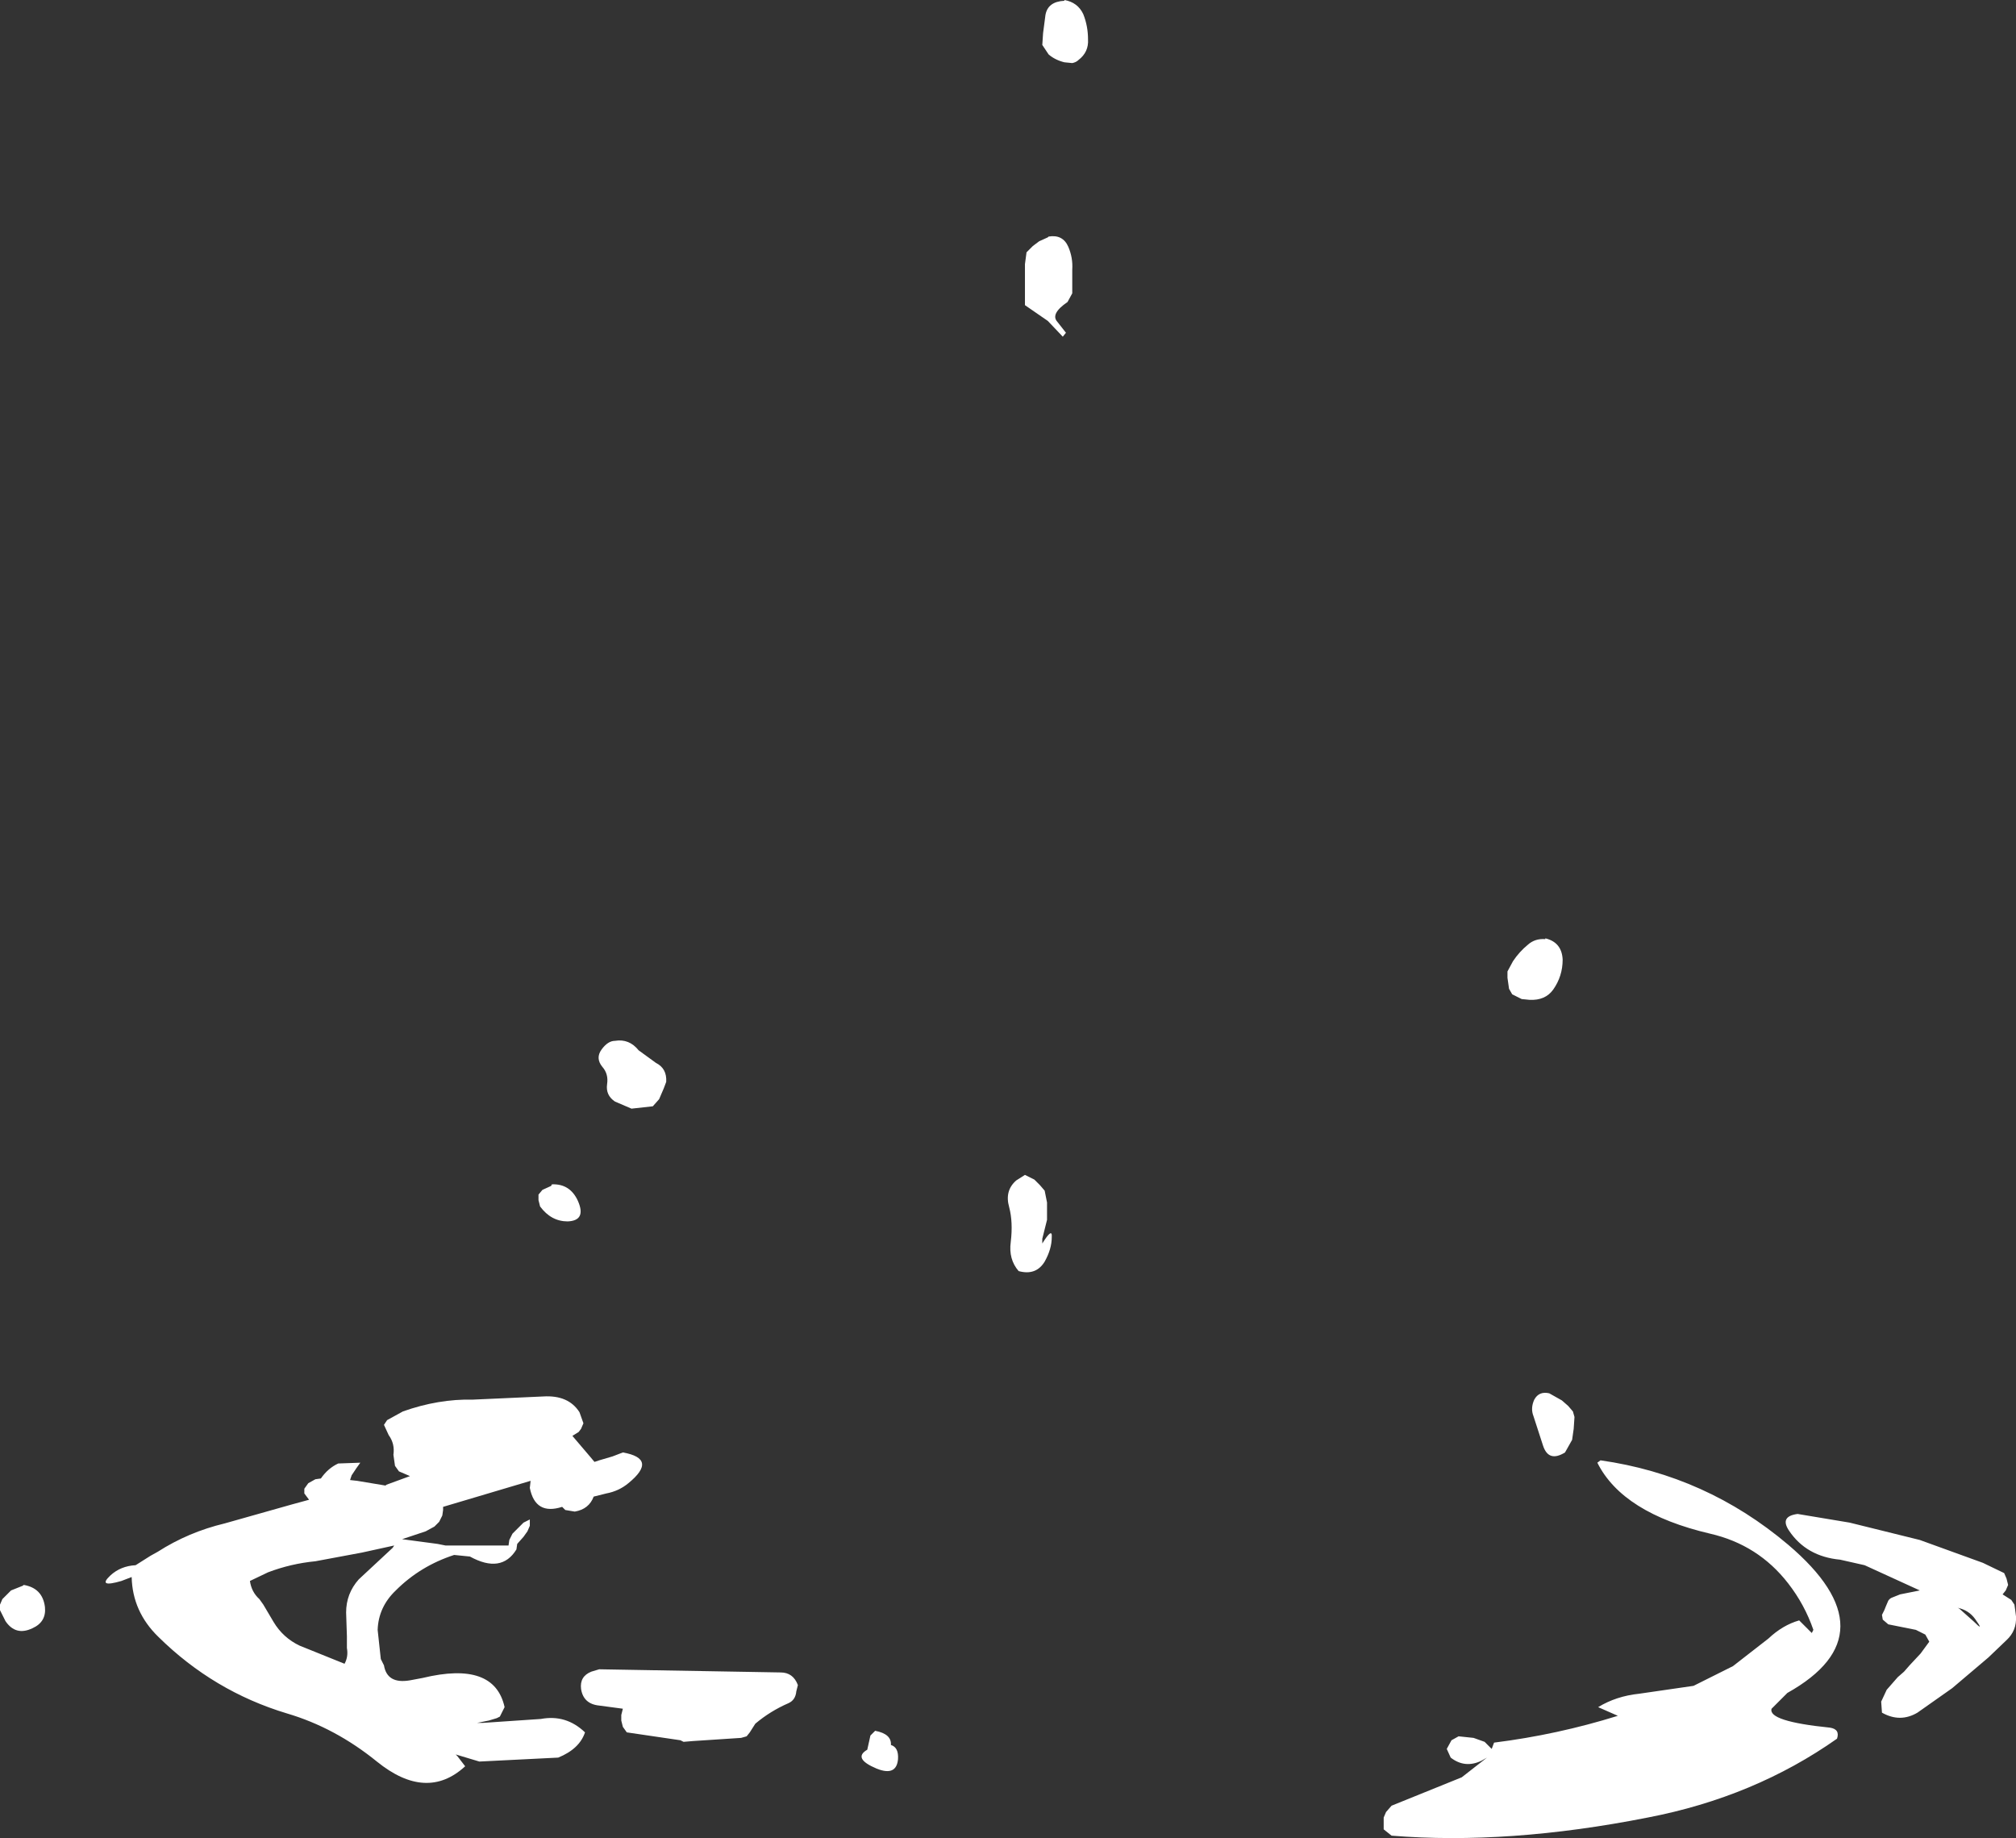 <?xml version="1.0" encoding="UTF-8" standalone="no"?>
<svg xmlns:ffdec="https://www.free-decompiler.com/flash" xmlns:xlink="http://www.w3.org/1999/xlink" ffdec:objectType="shape" height="233.1px" width="255.7px" xmlns="http://www.w3.org/2000/svg">
  <rect width="100%" height="100%" fill="#333333" stroke="none"/>
  <g transform="matrix(2.0, 0.0, 0.0, 2.0, 140.0, 61.0)">
    <path d="M-2.5 -30.5 Q-1.65 -30.35 -1.3 -29.6 -1.0 -28.85 -1.0 -28.0 -0.95 -27.2 -1.6 -26.7 -1.75 -26.55 -2.0 -26.5 L-2.5 -26.55 Q-3.1 -26.7 -3.5 -27.05 L-3.9 -27.65 -3.85 -28.4 -3.7 -29.55 Q-3.55 -30.4 -2.5 -30.45 L-2.5 -30.5 M-2.25 -14.85 Q-1.95 -14.15 -2.0 -13.4 L-2.0 -11.9 -2.3 -11.35 Q-3.4 -10.6 -2.95 -10.1 L-2.4 -9.4 -2.6 -9.15 -3.55 -10.15 -5.0 -11.15 -5.0 -11.9 -5.0 -12.65 -5.0 -13.75 -4.9 -14.5 -4.5 -14.9 -4.1 -15.2 -3.55 -15.45 -3.5 -15.5 Q-2.6 -15.65 -2.25 -14.85 M-28.4 36.9 Q-27.7 37.25 -27.75 38.1 L-27.9 38.5 -28.2 39.2 -28.6 39.65 -29.95 39.8 -31.0 39.35 Q-31.6 38.95 -31.5 38.25 -31.4 37.6 -31.8 37.15 -32.25 36.6 -31.85 36.05 -31.45 35.5 -31.0 35.5 -30.1 35.35 -29.5 36.1 L-28.4 36.9 M-35.6 44.95 L-35.05 44.7 -35.0 44.6 Q-33.85 44.55 -33.35 45.65 -32.8 46.9 -34.0 46.95 -35.05 46.95 -35.75 46.0 L-35.85 45.6 -35.85 45.25 -35.6 44.95 M-6.0 46.05 Q-6.3 45.0 -5.55 44.35 L-5.0 44.0 -4.4 44.3 -4.05 44.65 -3.75 45.0 -3.6 45.75 -3.6 46.85 -3.9 48.05 -3.9 48.35 Q-3.25 47.3 -3.3 47.95 -3.3 48.7 -3.75 49.5 -4.3 50.4 -5.4 50.1 -6.05 49.35 -5.9 48.25 -5.75 47.0 -6.0 46.05 M-45.35 60.5 L-45.65 59.85 -45.45 59.55 -44.45 59.0 Q-42.2 58.2 -40.0 58.25 L-35.55 58.05 Q-33.95 57.95 -33.25 59.05 L-33.0 59.75 -33.15 60.1 -33.3 60.3 -33.7 60.55 -32.55 61.9 -32.3 62.2 -32.0 62.1 -31.15 61.85 -30.5 61.6 Q-28.25 62.0 -30.15 63.55 -30.75 64.05 -31.55 64.2 L-32.35 64.4 Q-32.65 65.2 -33.55 65.35 L-34.15 65.25 -34.35 65.05 Q-36.05 65.6 -36.4 63.85 L-36.35 63.4 -41.9 65.05 -41.9 65.25 -41.95 65.6 -42.15 66.0 -42.45 66.3 -43.0 66.6 -44.5 67.1 -42.25 67.4 -41.75 67.5 -37.75 67.5 -37.7 67.15 -37.5 66.75 -37.05 66.3 -36.8 66.05 -36.4 65.85 -36.4 66.25 -36.55 66.6 -36.8 66.95 -37.2 67.4 -37.25 67.75 Q-38.2 69.3 -40.2 68.2 L-41.2 68.1 Q-43.35 68.8 -44.9 70.35 -46.0 71.4 -46.05 72.85 L-45.85 74.7 -45.65 75.1 Q-45.45 76.3 -44.0 76.05 L-43.2 75.9 Q-38.65 74.8 -38.0 77.75 L-38.3 78.35 -38.5 78.45 -39.0 78.6 -39.75 78.75 -39.4 78.75 -35.7 78.5 Q-34.1 78.2 -32.9 79.35 -33.25 80.4 -34.6 80.95 L-39.6 81.2 -41.1 80.75 -41.0 80.85 -40.5 81.5 Q-42.95 83.75 -46.1 81.2 -48.75 79.05 -51.8 78.15 -56.45 76.75 -59.95 73.3 -61.6 71.7 -61.65 69.5 L-62.3 69.75 Q-63.85 70.2 -63.0 69.4 -62.35 68.8 -61.4 68.75 L-60.45 68.15 -60.0 67.9 Q-58.05 66.65 -55.75 66.1 L-51.5 64.9 -50.4 64.6 -50.7 64.2 -50.7 63.9 -50.45 63.55 -50.0 63.3 -49.65 63.25 Q-49.2 62.6 -48.55 62.3 L-47.15 62.25 -47.4 62.6 -47.7 63.05 -47.8 63.35 -47.35 63.4 -45.55 63.7 -45.5 63.65 -44.0 63.1 -44.7 62.8 -44.95 62.45 -45.05 61.75 Q-44.95 61.05 -45.35 60.5 M-52.65 72.35 Q-52.05 73.35 -51.0 73.85 L-48.15 75.0 Q-47.9 74.55 -48.0 74.0 L-48.0 73.25 -48.05 71.75 Q-48.05 70.55 -47.25 69.65 L-45.1 67.65 -45.0 67.5 -47.05 67.95 -50.0 68.5 Q-51.55 68.65 -53.0 69.2 L-54.15 69.75 Q-54.05 70.45 -53.55 70.9 L-53.3 71.25 -52.65 72.35 M-68.55 70.05 L-68.5 70.0 Q-67.3 70.2 -67.15 71.4 -67.05 72.35 -67.95 72.75 -69.0 73.25 -69.65 72.3 L-70.0 71.6 -70.0 71.25 -69.85 70.9 -69.3 70.35 -68.55 70.05 M-22.45 79.35 L-22.65 79.6 -23.0 79.7 -26.05 79.9 -26.65 79.95 -26.85 79.85 -30.25 79.35 -30.5 79.0 -30.6 78.6 -30.6 78.25 -30.5 77.85 -32.0 77.65 Q-33.0 77.55 -33.15 76.6 -33.25 75.8 -32.5 75.5 L-32.0 75.35 -20.5 75.55 Q-19.7 75.55 -19.4 76.35 L-19.5 76.75 Q-19.55 77.3 -20.0 77.5 -21.15 78.0 -22.1 78.8 L-22.45 79.35 M-13.5 80.15 Q-13.0 80.3 -13.05 81.05 -13.15 82.15 -14.4 81.65 -15.95 81.0 -15.0 80.45 L-14.8 79.55 -14.5 79.25 Q-13.45 79.45 -13.5 80.15 M28.0 29.0 Q29.05 29.25 29.1 30.35 29.1 31.4 28.5 32.25 28.0 32.95 27.0 32.9 L26.5 32.85 25.9 32.55 25.7 32.2 25.6 31.5 25.6 31.1 25.95 30.45 Q26.35 29.85 26.9 29.4 27.35 29.0 28.0 29.05 L28.0 29.0 M29.05 58.3 L29.45 58.65 29.75 59.0 29.85 59.35 29.8 60.1 29.7 60.8 29.25 61.6 Q28.2 62.25 27.85 61.15 L27.25 59.3 Q27.05 58.8 27.3 58.25 27.6 57.7 28.25 57.85 L29.05 58.3 M31.3 62.25 L31.5 62.1 Q38.2 63.05 43.4 67.45 50.05 73.1 43.35 76.85 L42.35 77.85 Q42.1 78.65 46.05 79.05 46.7 79.15 46.5 79.75 41.25 83.45 34.5 84.75 25.65 86.5 18.25 85.9 L17.75 85.5 17.75 85.1 17.75 84.75 17.9 84.4 18.25 84.0 22.7 82.2 24.3 80.95 23.95 81.15 Q22.9 81.65 22.0 80.95 L21.75 80.4 22.05 79.85 22.5 79.6 23.45 79.7 24.15 79.95 24.6 80.4 24.75 80.0 Q28.75 79.5 32.6 78.3 L31.35 77.75 Q32.5 77.05 33.95 76.9 L37.4 76.4 39.9 75.15 42.15 73.4 Q43.05 72.55 44.1 72.25 L44.9 73.05 45.0 72.85 Q44.45 71.25 43.4 69.9 41.5 67.45 38.45 66.75 32.9 65.45 31.3 62.25 M44.0 65.5 L47.3 66.05 51.75 67.15 55.75 68.6 57.1 69.25 57.25 69.6 57.35 70.0 57.2 70.35 57.0 70.6 57.55 70.95 57.75 71.25 57.8 71.6 57.85 72.0 Q57.9 72.9 57.25 73.5 L56.1 74.6 53.8 76.55 51.6 78.1 Q50.5 78.75 49.35 78.1 L49.3 77.4 49.65 76.65 50.0 76.25 50.35 75.85 50.75 75.5 51.1 75.1 51.8 74.35 52.35 73.6 52.1 73.15 51.5 72.85 49.75 72.5 49.4 72.2 49.35 71.9 49.5 71.6 49.6 71.35 49.75 71.0 Q49.85 70.85 50.0 70.8 L50.5 70.6 51.75 70.35 48.25 68.75 46.7 68.4 Q44.55 68.2 43.45 66.55 42.85 65.65 44.0 65.5 M54.15 71.45 L54.25 71.5 55.15 72.3 Q55.9 73.05 55.25 72.15 54.85 71.6 54.15 71.45" fill="#ffffff" fill-rule="evenodd" stroke="none"/>
  </g>
</svg>
